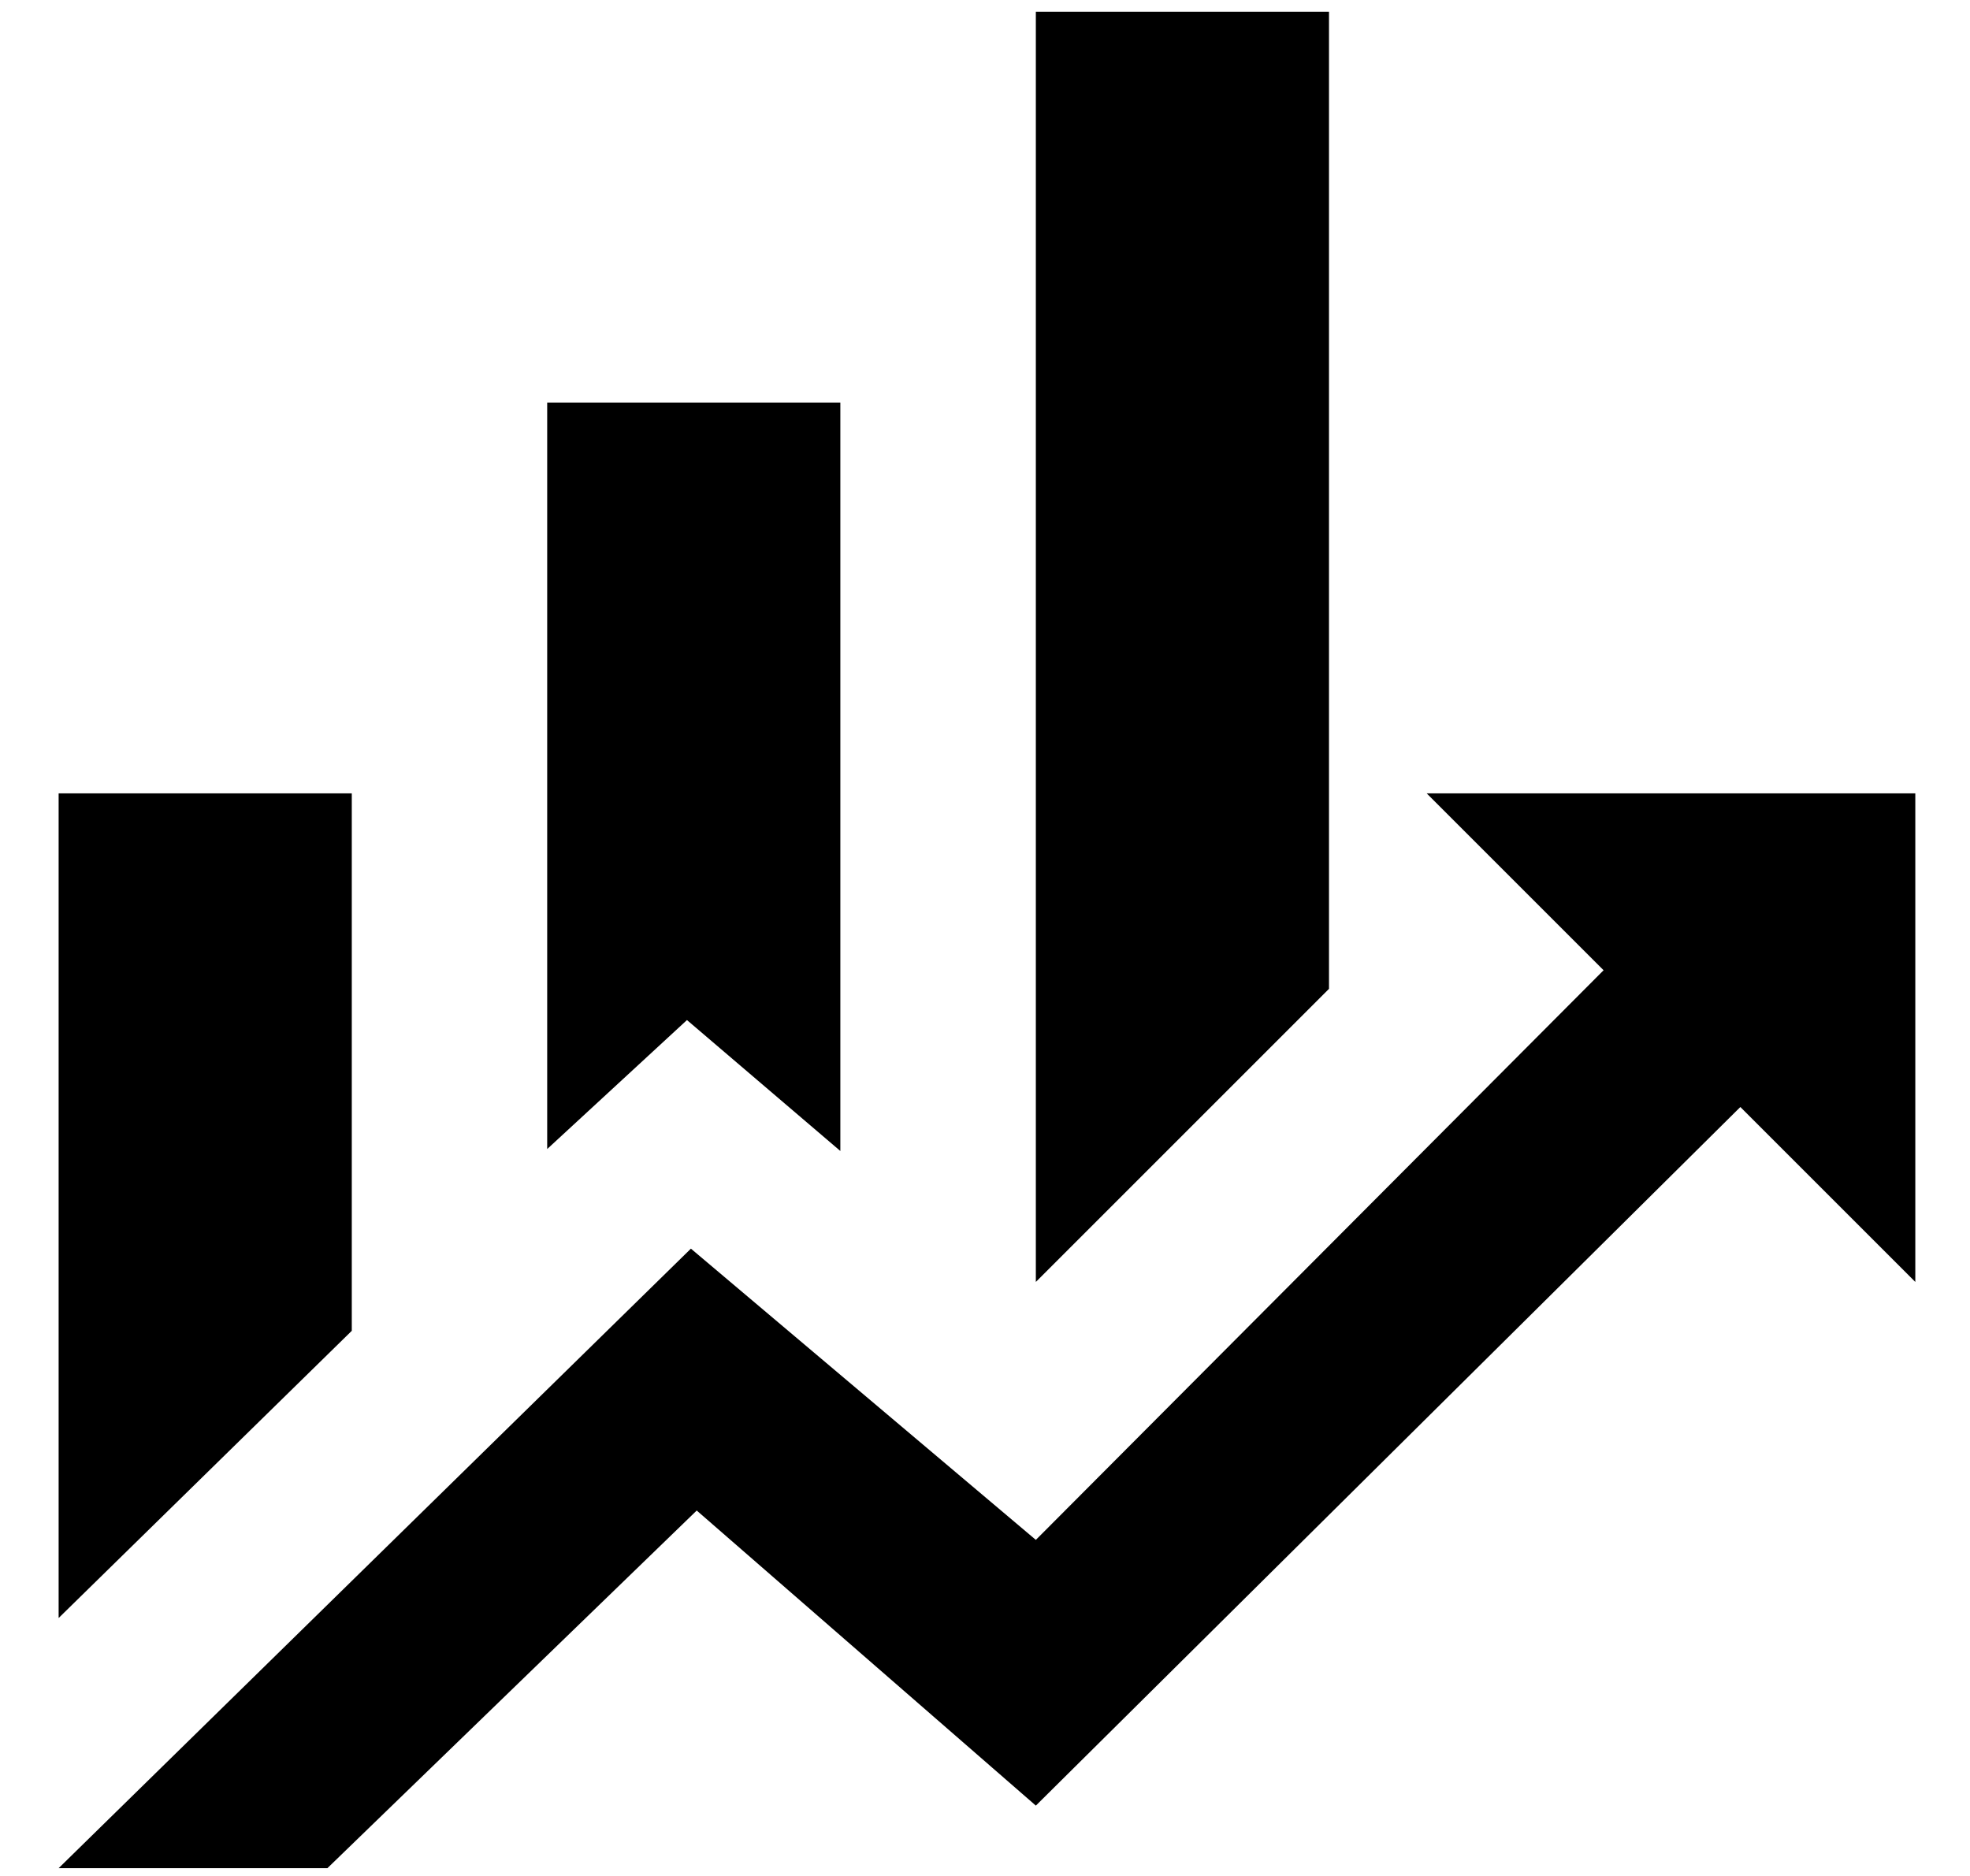<svg width="21" height="20" viewBox="0 0 21 20" fill="none" xmlns="http://www.w3.org/2000/svg">
<path d="M3.75 14.188L0.625 17.25V8.458H3.75V14.188ZM8.958 12.271L7.323 10.875L5.833 12.25V4.292H8.958V12.271ZM14.167 10.542L11.042 13.667V0.125H14.167V10.542ZM17.094 10.344L15.208 8.458H20.417V13.667L18.552 11.802L11.042 19.25L7.427 16.104L3.49 19.917H0.625L7.365 13.312L11.042 16.417" fill="black"/>
</svg>
